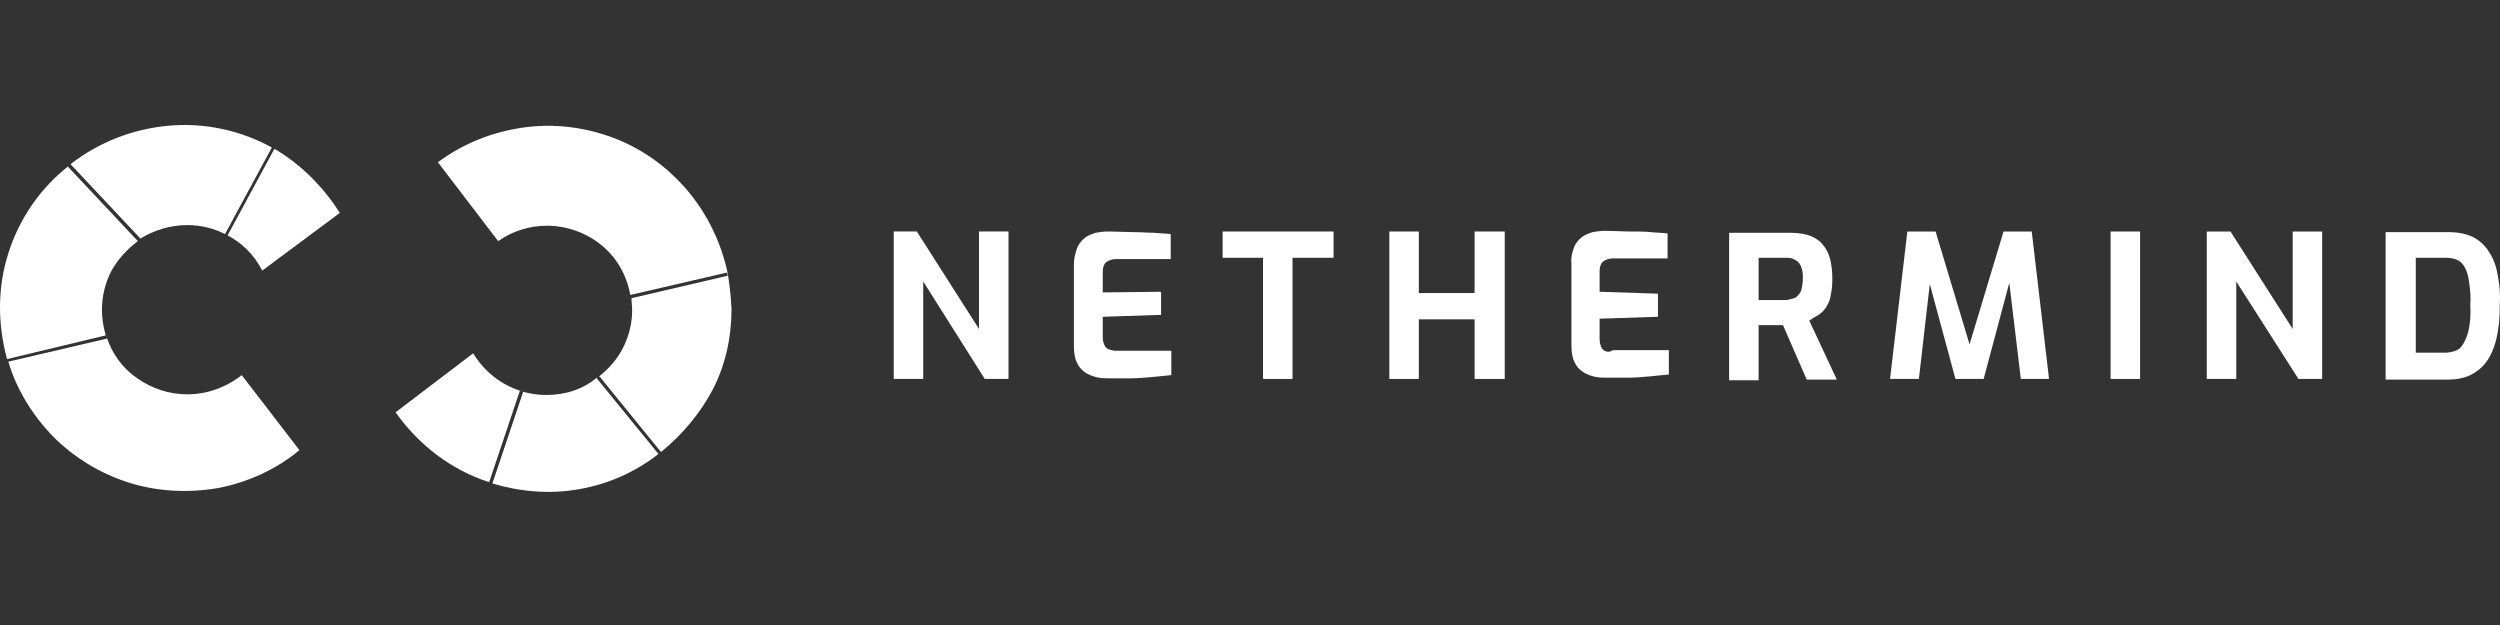 <svg width="240" height="60" viewBox="0 0 240 60" fill="none" xmlns="http://www.w3.org/2000/svg">
<rect x="0" y="0" width="240" height="60" fill="#333333" stroke="none"/>
<g clip-path="url(#clip0_615_1263)">
<path d="M93.985 31.579L88.015 22.223H85.799V36.379H88.63V27.024L94.539 36.379H96.816V22.223H93.985V31.579Z" fill="white"/>
<path d="M108.818 22.285C108.079 22.285 107.218 22.224 106.294 22.224C105.925 22.224 105.556 22.285 105.187 22.347C104.817 22.47 104.448 22.593 104.14 22.839C103.833 23.085 103.525 23.455 103.402 23.824C103.217 24.316 103.094 24.87 103.094 25.363V33.241C103.094 33.98 103.217 34.533 103.463 34.964C103.648 35.334 103.956 35.641 104.386 35.887C104.756 36.072 105.125 36.195 105.494 36.257C105.864 36.318 106.171 36.318 106.541 36.318C107.156 36.318 107.833 36.318 108.51 36.318C109.187 36.318 109.926 36.257 110.603 36.195C111.28 36.134 111.895 36.072 112.449 36.011V33.672H107.095C106.91 33.672 106.725 33.61 106.479 33.549C106.294 33.487 106.11 33.364 106.048 33.179C105.925 32.933 105.864 32.687 105.864 32.379V30.41L111.464 30.225V28.009L105.864 28.071V26.04C105.864 25.671 105.987 25.363 106.171 25.178C106.418 24.993 106.787 24.87 107.095 24.87H112.388V22.47C111.895 22.408 111.341 22.408 110.787 22.347C110.172 22.347 109.556 22.285 108.818 22.285Z" fill="white"/>
<path d="M117.373 24.747H121.251V36.38H124.082V24.747H128.021V22.224H117.373V24.747Z" fill="white"/>
<path d="M141.561 28.132H136.207V22.224H133.376V36.38H136.207V30.656H141.561V36.38H144.454V22.224H141.561V28.132Z" fill="white"/>
<path d="M154.179 33.733C153.994 33.672 153.81 33.549 153.748 33.364C153.625 33.118 153.563 32.871 153.563 32.564V30.594L159.164 30.41V28.194L153.563 28.009V25.978C153.563 25.609 153.686 25.301 153.871 25.116C154.117 24.932 154.487 24.809 154.794 24.809H160.087V22.408C159.595 22.347 159.041 22.347 158.487 22.285C157.872 22.224 157.256 22.224 156.518 22.224C155.779 22.224 154.917 22.162 153.994 22.162C153.625 22.162 153.256 22.224 152.886 22.285C152.517 22.408 152.148 22.532 151.84 22.778C151.532 23.024 151.225 23.393 151.101 23.762C150.917 24.255 150.794 24.809 150.855 25.301V33.179C150.855 33.918 150.978 34.472 151.225 34.903C151.409 35.272 151.717 35.58 152.148 35.826C152.517 36.011 152.886 36.134 153.256 36.195C153.625 36.257 153.933 36.257 154.302 36.257C154.917 36.257 155.594 36.257 156.271 36.257C156.949 36.257 157.687 36.195 158.364 36.134C159.041 36.072 159.657 36.011 160.211 35.949V33.61H154.856C154.548 33.795 154.363 33.795 154.179 33.733Z" fill="white"/>
<path d="M174.49 30.287C174.797 30.102 175.044 29.856 175.228 29.61C175.475 29.24 175.659 28.871 175.721 28.502C175.844 27.948 175.905 27.394 175.905 26.84C175.905 26.101 175.844 25.301 175.598 24.562C175.413 24.009 175.105 23.578 174.736 23.209C174.367 22.901 173.936 22.654 173.443 22.531C172.951 22.408 172.397 22.347 171.843 22.347H165.996V36.503H168.827V31.21C169.012 31.21 169.197 31.21 169.381 31.21H169.997C170.181 31.21 170.428 31.21 170.612 31.21C170.797 31.21 170.981 31.21 171.166 31.21L173.443 36.441H176.336L173.69 30.779C173.936 30.594 174.244 30.41 174.49 30.287ZM172.951 27.763C172.889 28.009 172.766 28.194 172.582 28.378C172.459 28.563 172.274 28.625 172.028 28.686C171.782 28.748 171.597 28.809 171.351 28.809H168.827V24.747H171.351C171.597 24.747 171.843 24.747 172.028 24.809C172.212 24.87 172.397 24.993 172.582 25.116C172.766 25.301 172.889 25.486 172.951 25.732C173.074 26.04 173.074 26.409 173.074 26.717C173.074 27.086 173.013 27.455 172.951 27.763Z" fill="white"/>
<path d="M192.339 22.224L189.077 33.056L185.815 22.224H183.106L181.445 36.38H184.214L185.261 27.271L187.722 36.38H190.431L192.893 27.148L194 36.38H196.709L195.047 22.224H192.339Z" fill="white"/>
<path d="M205.448 22.224H202.617V36.38H205.448V22.224Z" fill="white"/>
<path d="M220.097 31.579L214.127 22.224H211.849V36.38H214.681V27.024L220.651 36.38H222.928V22.224H220.097V31.579Z" fill="white"/>
<path d="M239.792 26.471C239.669 25.67 239.423 24.932 238.992 24.255C238.623 23.639 238.13 23.147 237.453 22.778C236.838 22.47 236.038 22.285 235.053 22.285H229.021V36.441H234.992C236.099 36.441 237.023 36.195 237.761 35.641C238.5 35.149 239.054 34.349 239.423 33.302C239.792 32.256 239.977 30.964 239.977 29.363C240.038 28.317 239.977 27.394 239.792 26.471ZM236.961 31.825C236.776 32.502 236.53 32.995 236.222 33.364C236.038 33.549 235.792 33.672 235.545 33.733C235.299 33.795 235.053 33.856 234.807 33.856H231.914V24.747H234.807C235.176 24.747 235.545 24.809 235.853 24.932C236.161 25.055 236.407 25.301 236.592 25.609C236.838 26.04 236.961 26.532 237.023 27.024C237.146 27.763 237.207 28.502 237.146 29.302C237.207 30.163 237.146 30.964 236.961 31.825Z" fill="white"/>
<path d="M13.48 22.901C14.772 22.101 16.372 21.608 17.973 21.608C19.265 21.608 20.558 21.916 21.727 22.532C23.204 23.27 24.435 24.501 25.174 25.978L32.621 20.439C31.021 17.915 28.867 15.761 26.343 14.284L21.85 22.593L21.604 22.47L26.097 14.161C23.081 12.499 19.635 11.761 16.188 12.068C12.803 12.376 9.541 13.607 6.771 15.761L13.48 22.901Z" fill="white"/>
<path d="M10.156 32.195C9.91 31.394 9.787 30.533 9.787 29.733C9.787 28.44 10.095 27.148 10.71 25.978C11.326 24.87 12.249 23.886 13.234 23.147L6.525 16.007L6.709 15.823L6.648 15.884C3.878 18.038 1.847 20.993 0.801 24.316C-0.245 27.578 -0.245 31.087 0.678 34.472L10.156 32.195Z" fill="white"/>
<path d="M17.973 37.857C16.249 37.857 14.588 37.303 13.172 36.318C11.756 35.334 10.772 33.98 10.218 32.318V32.256L10.279 32.502L0.801 34.718C1.601 37.426 3.14 39.888 5.109 41.919C7.14 43.95 9.664 45.489 12.433 46.351C15.203 47.212 18.157 47.335 20.989 46.843C23.82 46.289 26.528 45.058 28.744 43.212L23.204 36.011C21.727 37.18 19.881 37.857 17.973 37.857Z" fill="white"/>
<path d="M69.858 26.224C69.242 23.332 67.95 20.623 66.042 18.346C64.134 16.069 61.672 14.284 58.902 13.238C56.133 12.191 53.117 11.822 50.163 12.253C47.208 12.684 44.438 13.792 42.038 15.576L47.824 23.147C49.239 22.162 50.84 21.67 52.501 21.67C54.409 21.67 56.317 22.347 57.794 23.578C59.21 24.747 60.195 26.471 60.503 28.317L69.796 26.163L69.858 26.471L60.626 28.625C60.626 29.056 60.687 29.425 60.687 29.794C60.687 31.025 60.38 32.256 59.825 33.364C59.272 34.472 58.41 35.457 57.425 36.195L57.548 36.134L63.457 43.396C65.488 41.734 67.211 39.703 68.442 37.365C69.673 34.964 70.227 32.318 70.227 29.671C70.166 28.44 70.043 27.332 69.858 26.224Z" fill="white"/>
<path d="M57.24 36.257L57.364 36.195C56.01 37.365 54.286 37.919 52.44 37.919C51.64 37.919 50.778 37.795 50.039 37.549C48.07 36.934 46.47 35.641 45.423 33.918L37.976 39.58C40.192 42.719 43.331 45.12 46.962 46.289L49.916 37.488L50.224 37.611L47.27 46.412C49.916 47.212 52.809 47.459 55.579 46.966C58.348 46.474 60.933 45.366 63.211 43.581L57.24 36.257Z" fill="white"/>
</g>
<defs>
<clipPath id="clip0_615_1263">
<rect width="240" height="60" fill="white"/>
</clipPath>
</defs>
</svg>
